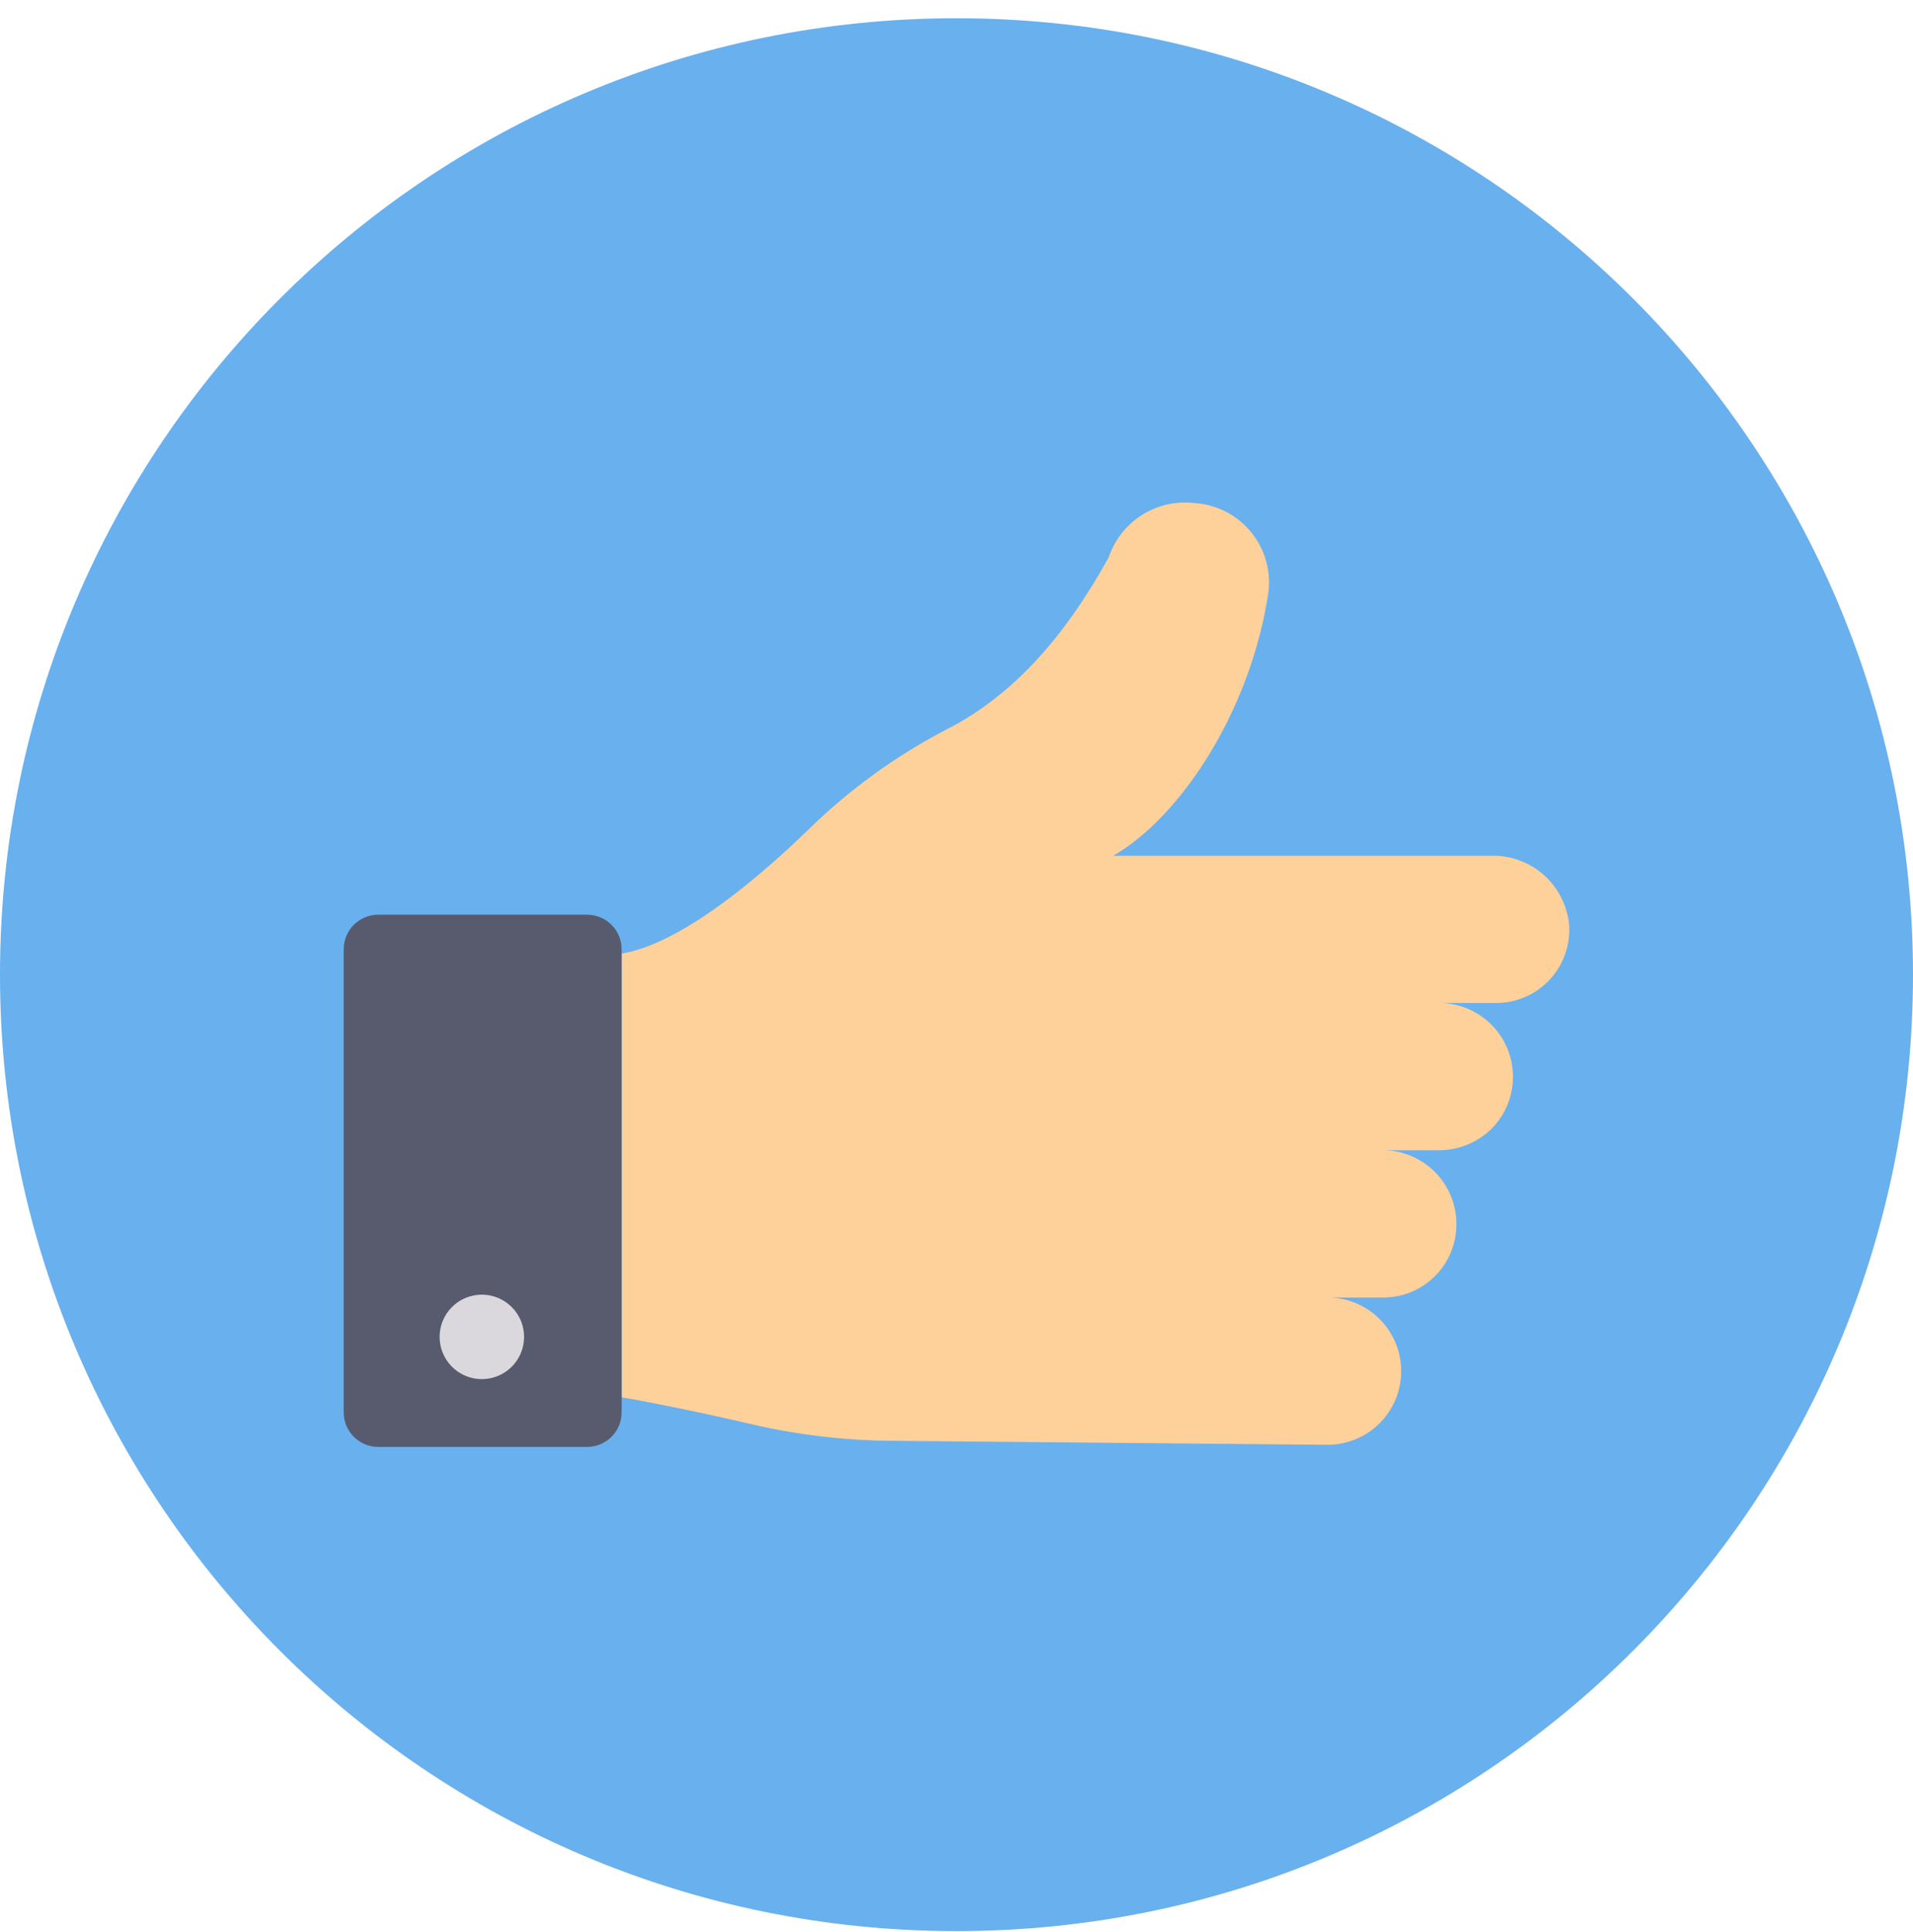 <svg width="100" height="101" fill="none" xmlns="http://www.w3.org/2000/svg" viewBox="0 0 100 101"><g clip-path="url(#clip0)"><path d="M50 100.954c27.614 0 50-22.386 50-50s-22.386-50-50-50-50 22.386-50 50 22.386 50 50 50z" fill="#69B0EE"/><path d="M80.91 51.316a3.83 3.83 0 001.11-3.016 3.989 3.989 0 00-4.045-3.562H58.192c3.543-2.045 7.178-7.578 8.111-13.754a4.16 4.16 0 00-3.787-4.679l-.215-.019a4.21 4.21 0 00-4.342 2.845c-2.122 3.838-4.725 7.02-8.282 8.9a30.426 30.426 0 00-7.148 5.078c-2.872 2.812-6.935 6.23-10.033 6.742v23.196c2.305.4 4.844.955 6.827 1.415 2.387.553 4.827.841 7.276.86l22.735.208a3.85 3.85 0 100-7.699h2.958a3.816 3.816 0 003.767-3.092 3.859 3.859 0 00-3.767-4.607h2.942a3.94 3.94 0 002.734-1.12 3.859 3.859 0 00-2.734-6.578h2.957a3.813 3.813 0 002.718-1.118z" fill="#FED19A"/><path d="M30.69 47.819H19.774c-.998 0-1.806.808-1.806 1.806v24.21c0 .997.808 1.806 1.806 1.806h10.914c.998 0 1.806-.809 1.806-1.806v-24.21c0-.998-.808-1.806-1.806-1.806z" fill="#575B6D"/><path d="M25.235 67.684a2.206 2.206 0 100 4.411 2.206 2.206 0 000-4.411z" fill="#DBD8DD"/></g><defs><clipPath id="clip0"><path fill="#fff" transform="translate(0 .954)" d="M0 0h100v100H0z"/></clipPath></defs></svg>